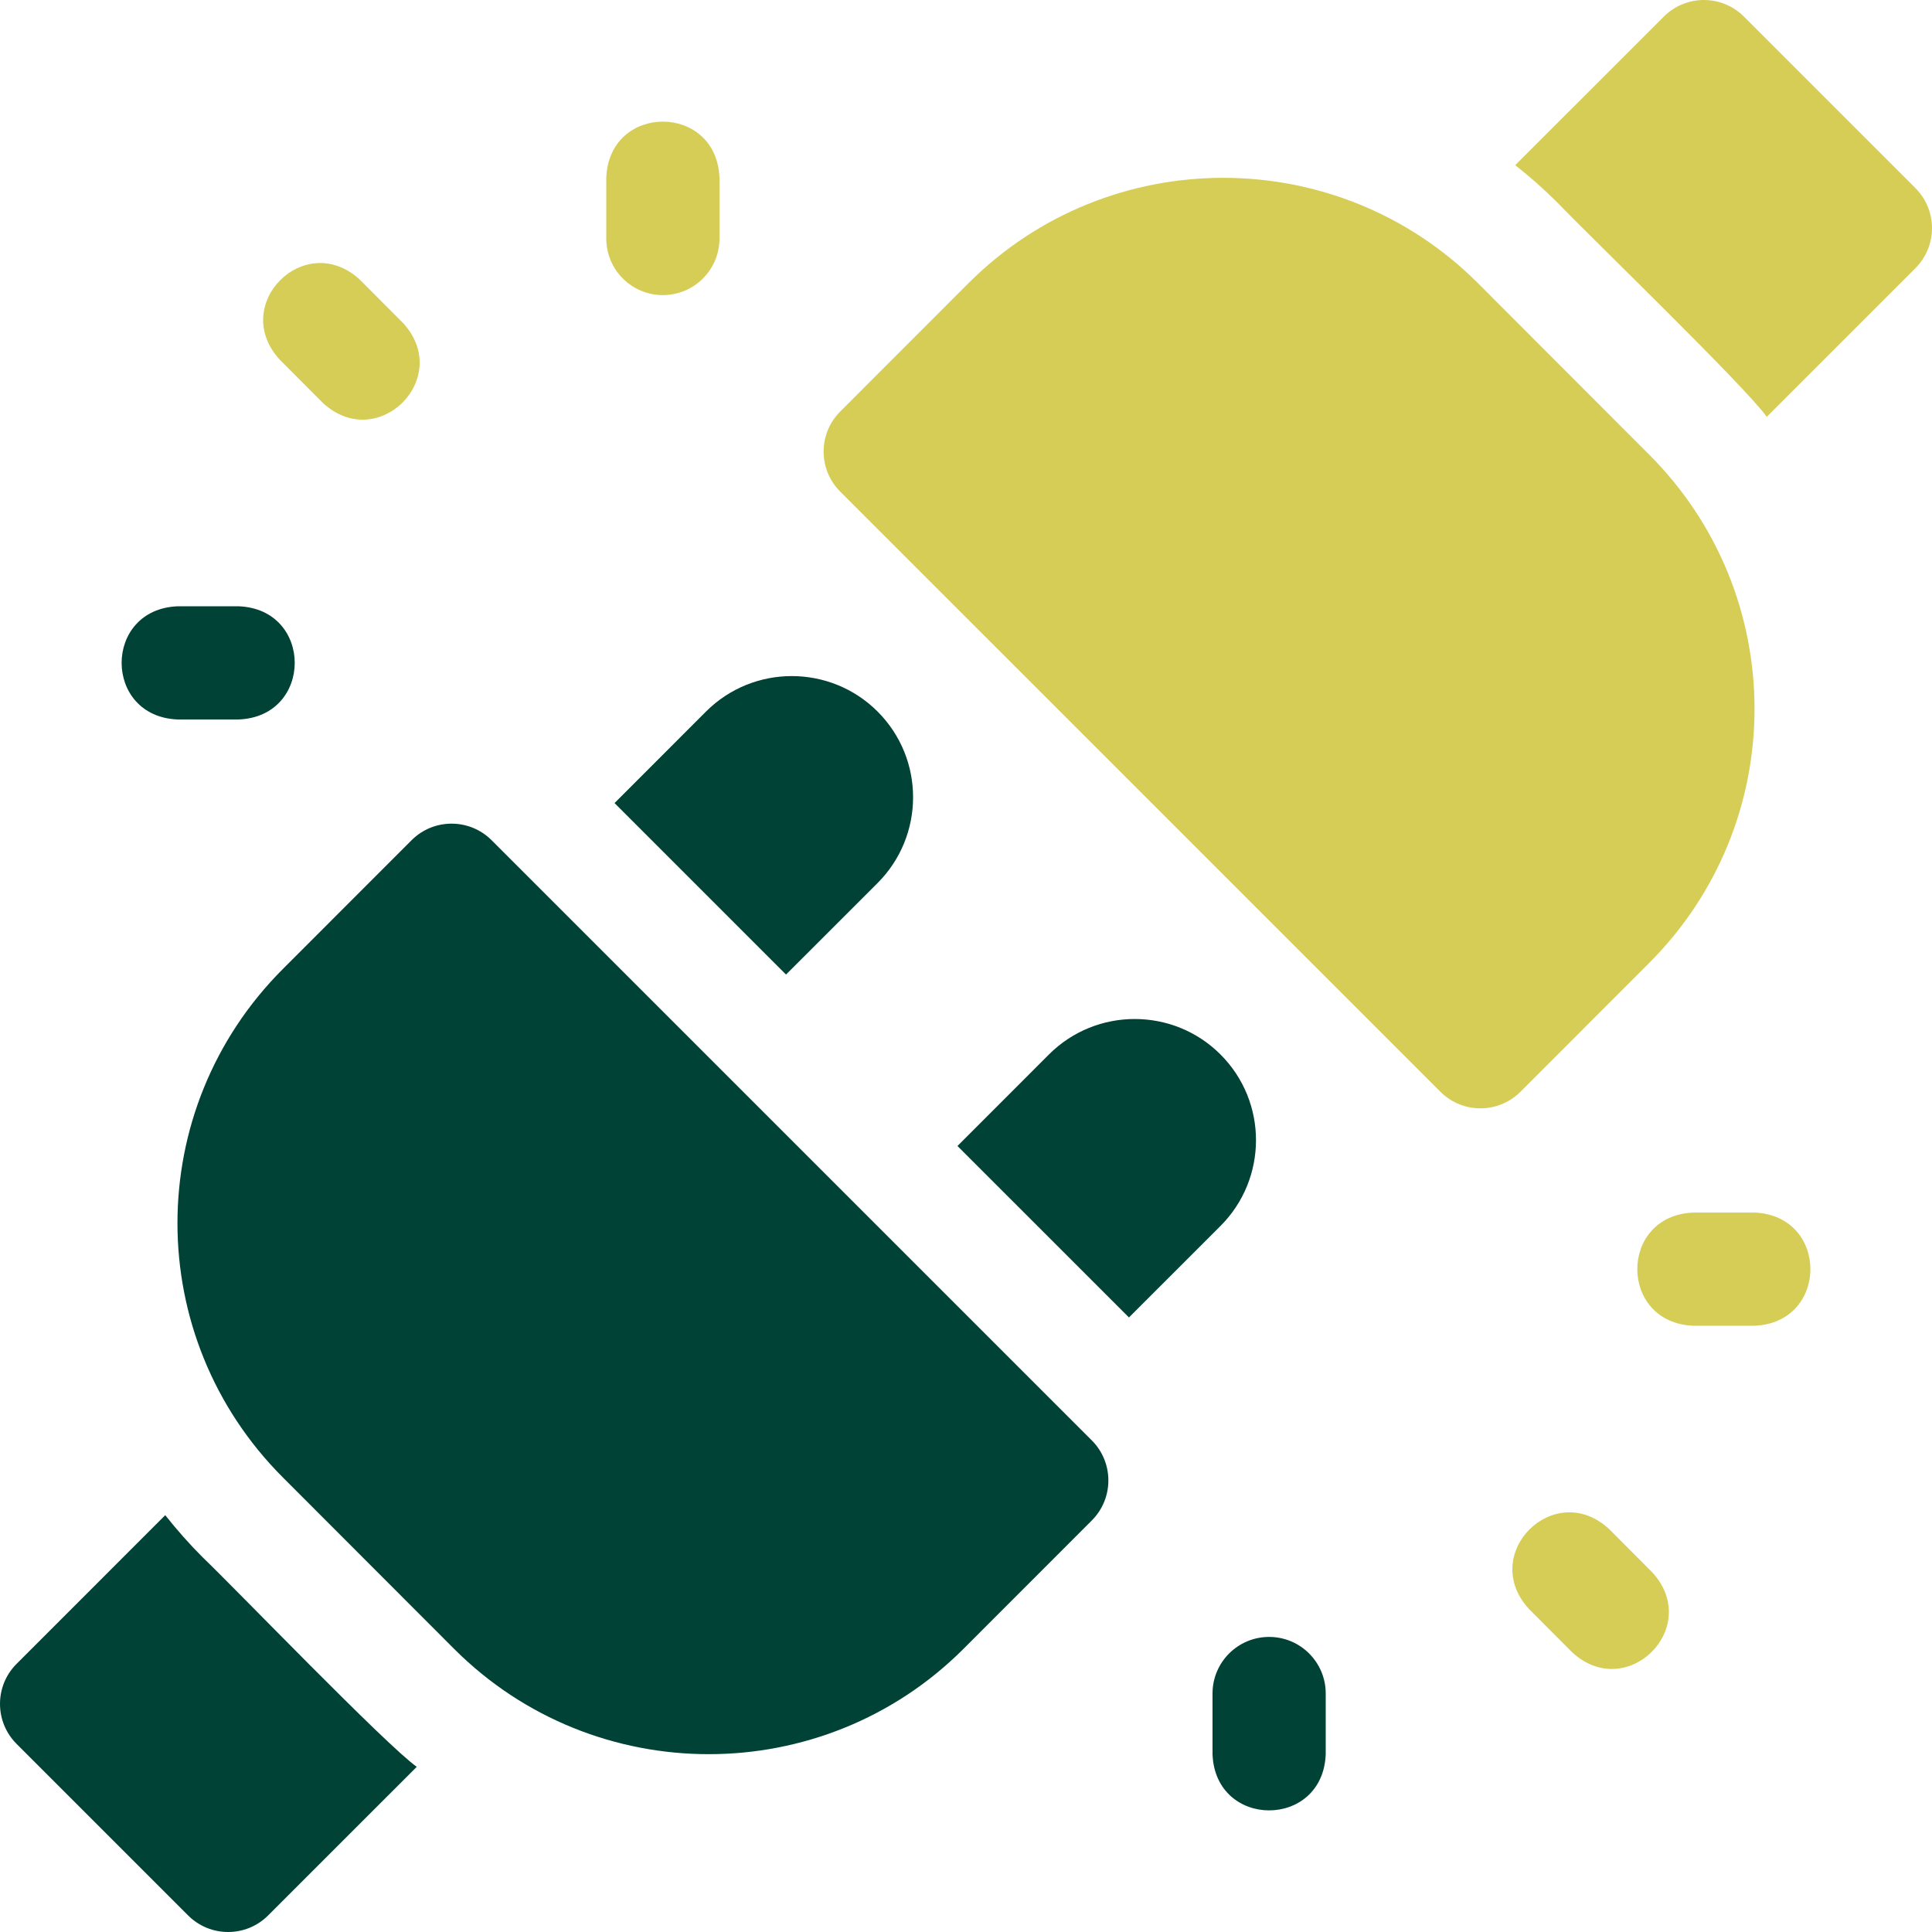 <svg width="130" height="130" viewBox="0 0 130 130" fill="none" xmlns="http://www.w3.org/2000/svg">
<path d="M11.968 48.412H16.047C21.093 48.226 21.094 40.981 16.047 40.795H11.968C6.923 40.981 6.922 48.226 11.968 48.412Z" fill="#004236"/>
<path d="M118.034 81.59H113.954C108.909 81.776 108.908 89.021 113.954 89.207H118.034C123.079 89.021 123.08 81.776 118.034 81.59Z" fill="#D6CD56"/>
<path d="M44.603 19.856C46.707 19.856 48.412 18.151 48.412 16.047V11.968C48.226 6.922 40.981 6.922 40.795 11.968V16.047C40.795 18.151 42.5 19.856 44.603 19.856Z" fill="#D6CD56"/>
<path d="M85.397 110.145C83.293 110.145 81.588 111.85 81.588 113.953V118.033C81.774 123.078 89.019 123.079 89.205 118.033V113.953C89.205 111.85 87.5 110.145 85.397 110.145Z" fill="#004236"/>
<path d="M21.713 27.1C25.408 30.542 30.538 25.427 27.108 21.722L24.232 18.837C20.537 15.396 15.406 20.51 18.837 24.216C18.837 24.216 21.713 27.1 21.713 27.1Z" fill="#D6CD56"/>
<path d="M108.288 102.9C104.594 99.458 99.463 104.573 102.894 108.278L105.77 111.163C109.465 114.604 114.595 109.489 111.164 105.785C111.164 105.784 108.288 102.9 108.288 102.9Z" fill="#D6CD56"/>
<path d="M13.656 104.807C12.748 103.9 11.902 102.946 11.119 101.953L1.116 111.957C-0.372 113.444 -0.372 115.855 1.116 117.343L12.657 128.884C14.145 130.372 16.556 130.372 18.043 128.884L28.043 118.885C25.977 117.431 15.69 106.741 13.656 104.807Z" fill="#004236"/>
<path d="M41.352 54.037L52.89 65.576L59.05 59.418C62.218 56.249 62.254 51.083 59.05 47.878C55.871 44.699 50.691 44.693 47.503 47.881L41.352 54.037Z" fill="#004236"/>
<path d="M82.124 70.953C78.945 67.773 73.764 67.768 70.577 70.956L64.426 77.111L75.965 88.649L82.124 82.492C85.292 79.323 85.327 74.157 82.124 70.953Z" fill="#004236"/>
<path d="M33.079 56.537C31.592 55.051 29.182 55.05 27.695 56.535L19.046 65.189C9.567 74.656 9.579 89.97 19.045 99.424L30.57 110.963C40.016 120.398 55.379 120.388 64.82 110.958C64.82 110.958 73.462 102.311 73.463 102.31C74.951 100.824 74.953 98.41 73.465 96.921L33.079 56.537Z" fill="#004236"/>
<path d="M128.884 12.657L117.343 1.116C115.855 -0.372 113.444 -0.372 111.957 1.116L101.957 11.115C102.951 11.897 103.904 12.74 104.812 13.647C106.793 15.732 117.372 25.939 118.881 28.046L128.885 18.043C130.371 16.556 130.371 14.145 128.884 12.657Z" fill="#D6CD56"/>
<path d="M110.954 64.81C120.434 55.342 120.42 40.029 110.954 30.575L99.43 19.037C89.988 9.607 74.626 9.607 65.18 19.042C65.18 19.042 56.538 27.689 56.537 27.69C55.049 29.176 55.047 31.59 56.535 33.078L96.921 73.463C98.408 74.949 100.817 74.95 102.305 73.465L110.954 64.81Z" fill="#D6CD56"/>
</svg>
